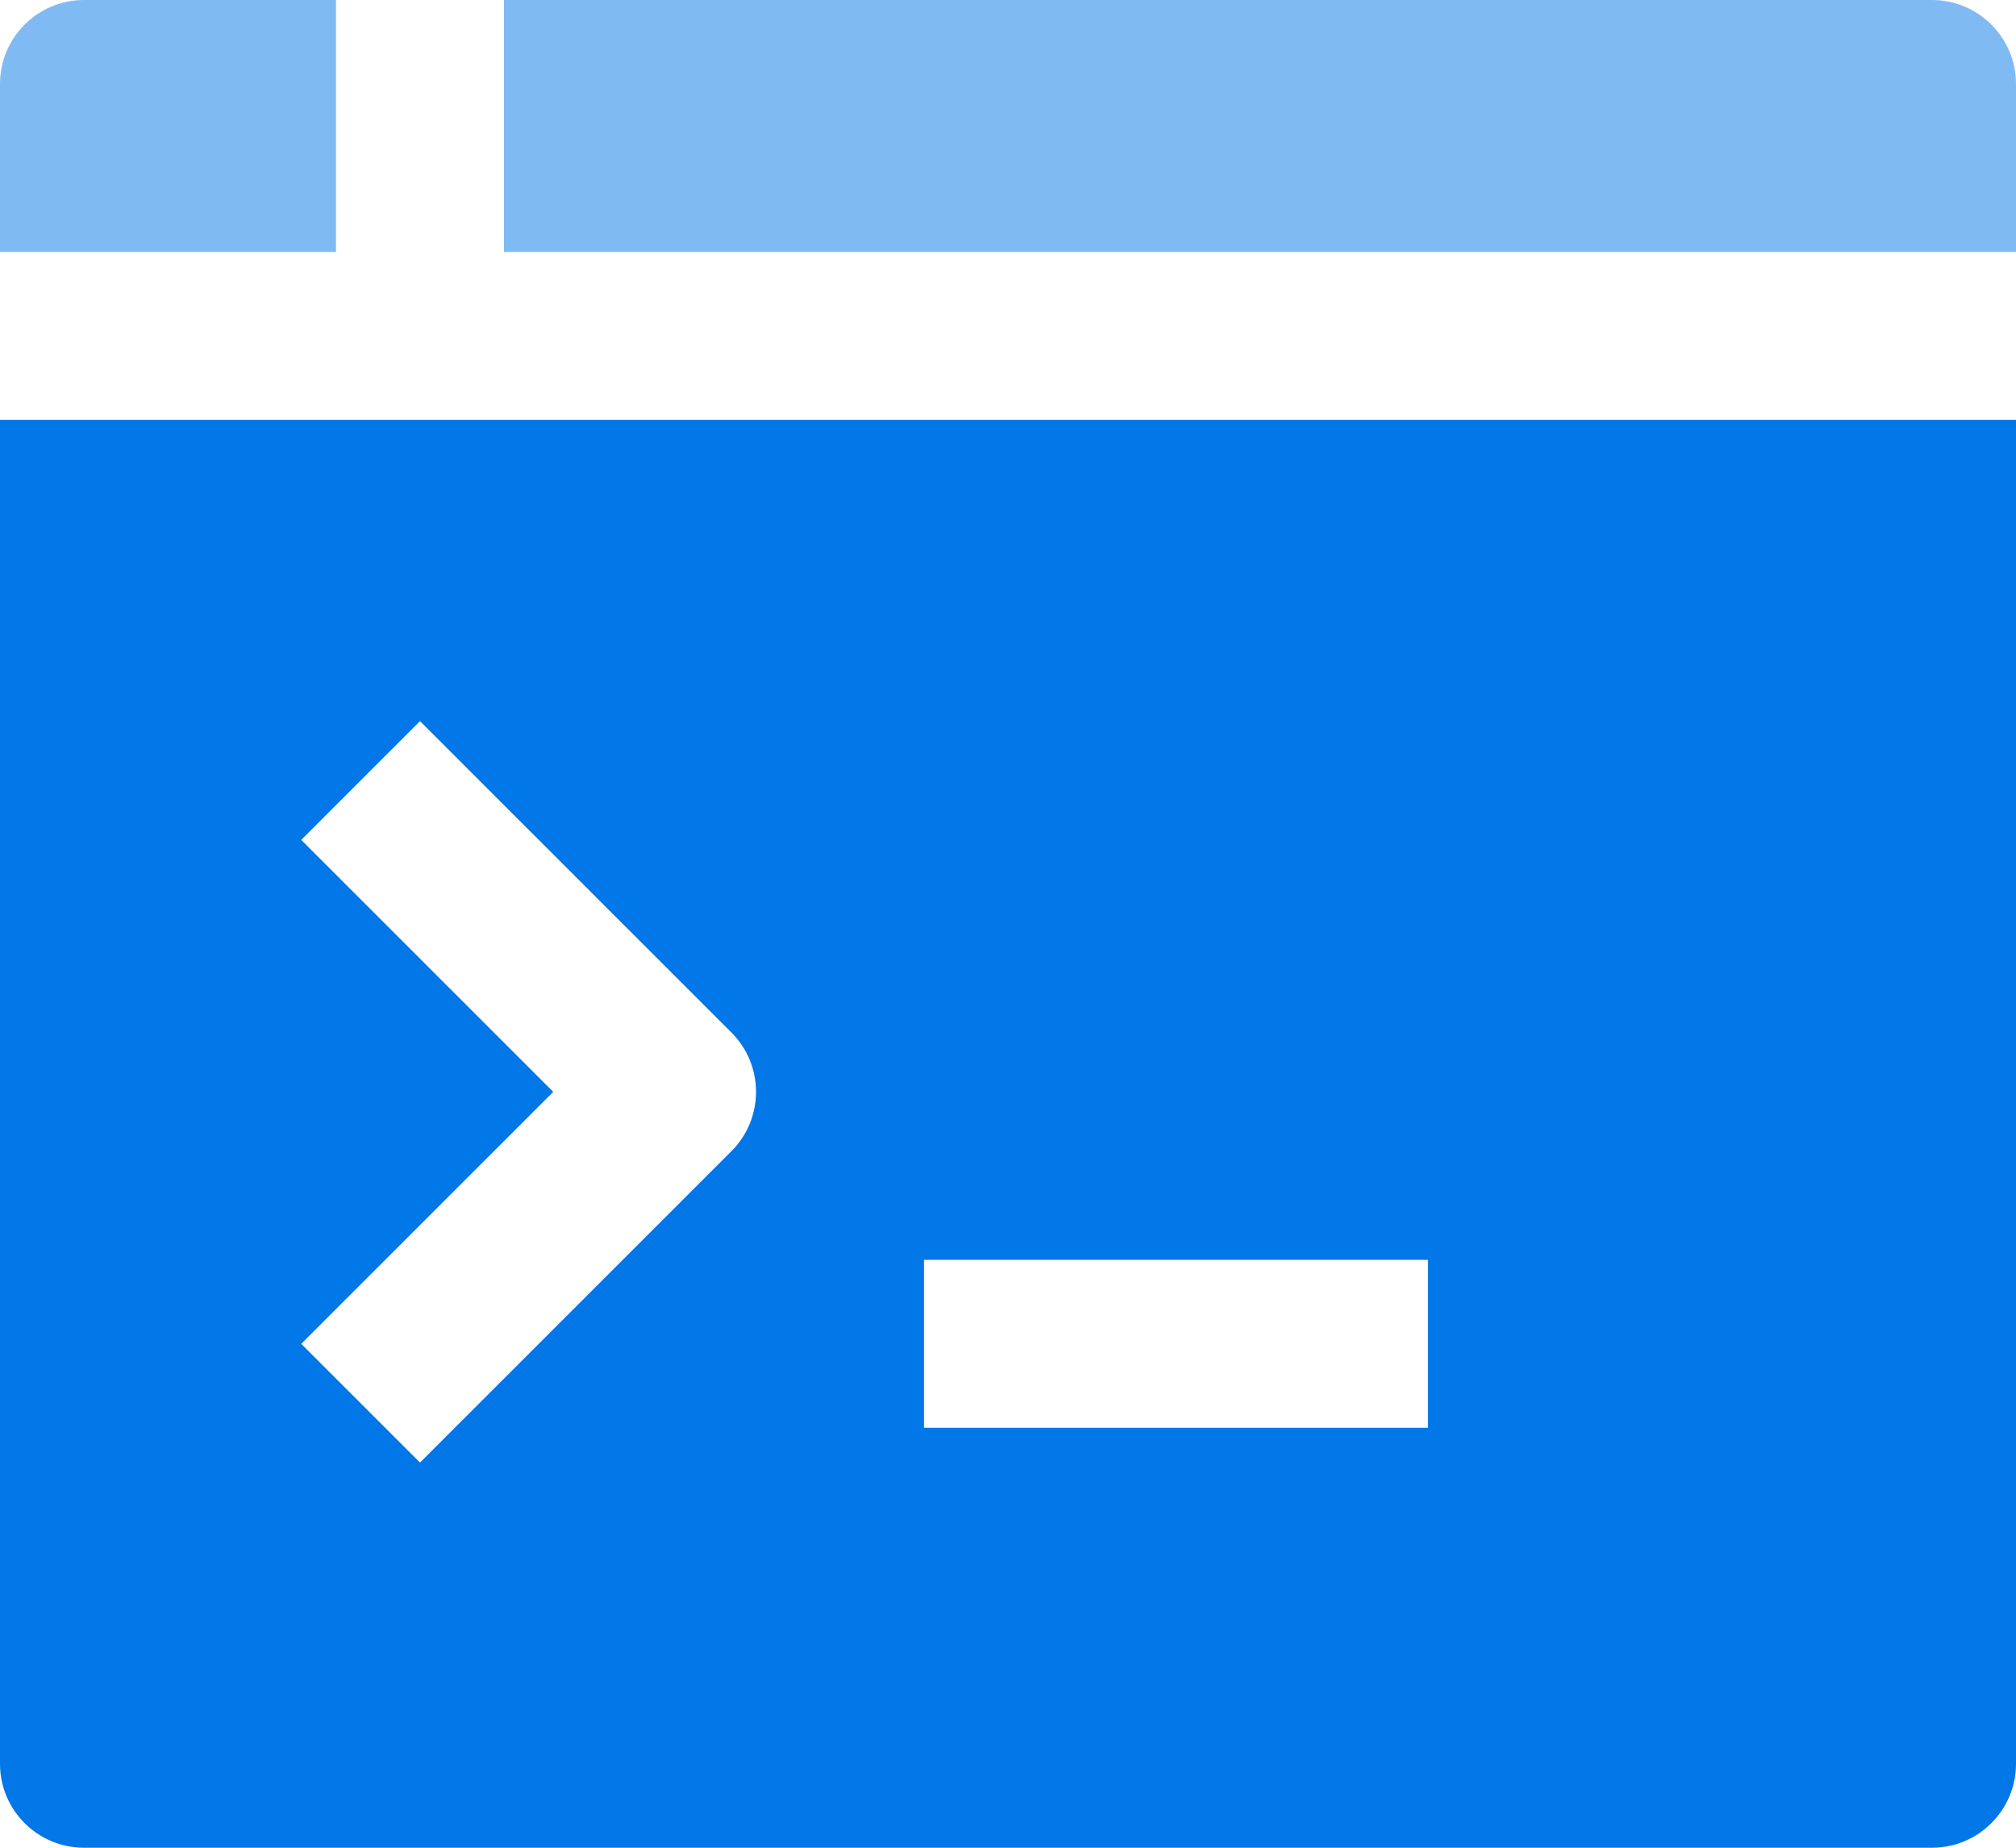 
<svg width="24px" height="22px" viewBox="0 0 24 22" version="1.1" xmlns="http://www.w3.org/2000/svg" xmlns:xlink="http://www.w3.org/1999/xlink">
    <g fill="#0277E7" stroke="none" stroke-width="1" fill-rule="evenodd">
        <g transform="translate(-647, -832)">
            <g transform="translate(643, 827)">
                <g>
                    <g>
                        <g transform="translate(4, 5)">
                            <path d="M4,3 L4,0 L1,0 C0.448,0 0,0.448 0,1 L0,3 L4,3 Z" opacity="0.5"></path>
                            <path d="M24,3 L24,1 C24,0.448 23.552,0 23,0 L6,0 L6,3 L24,3 Z" opacity="0.5"></path>
                            <path d="M0,5 L0,21 C0,21.552 0.448,22 1,22 L23,22 C23.552,22 24,21.552 24,21 L24,5 L0,5 Z M8.707,13.707 L5,17.414 L3.586,16 L6.586,13 L3.586,10 L5,8.586 L8.707,12.293 C9.098,12.684 9.098,13.316 8.707,13.707 Z M17,17 L11,17 L11,15 L17,15 L17,17 Z" fill-rule="nonzero"></path>
                        </g>
                    </g>
                </g>
            </g>
        </g>
    </g>
</svg>